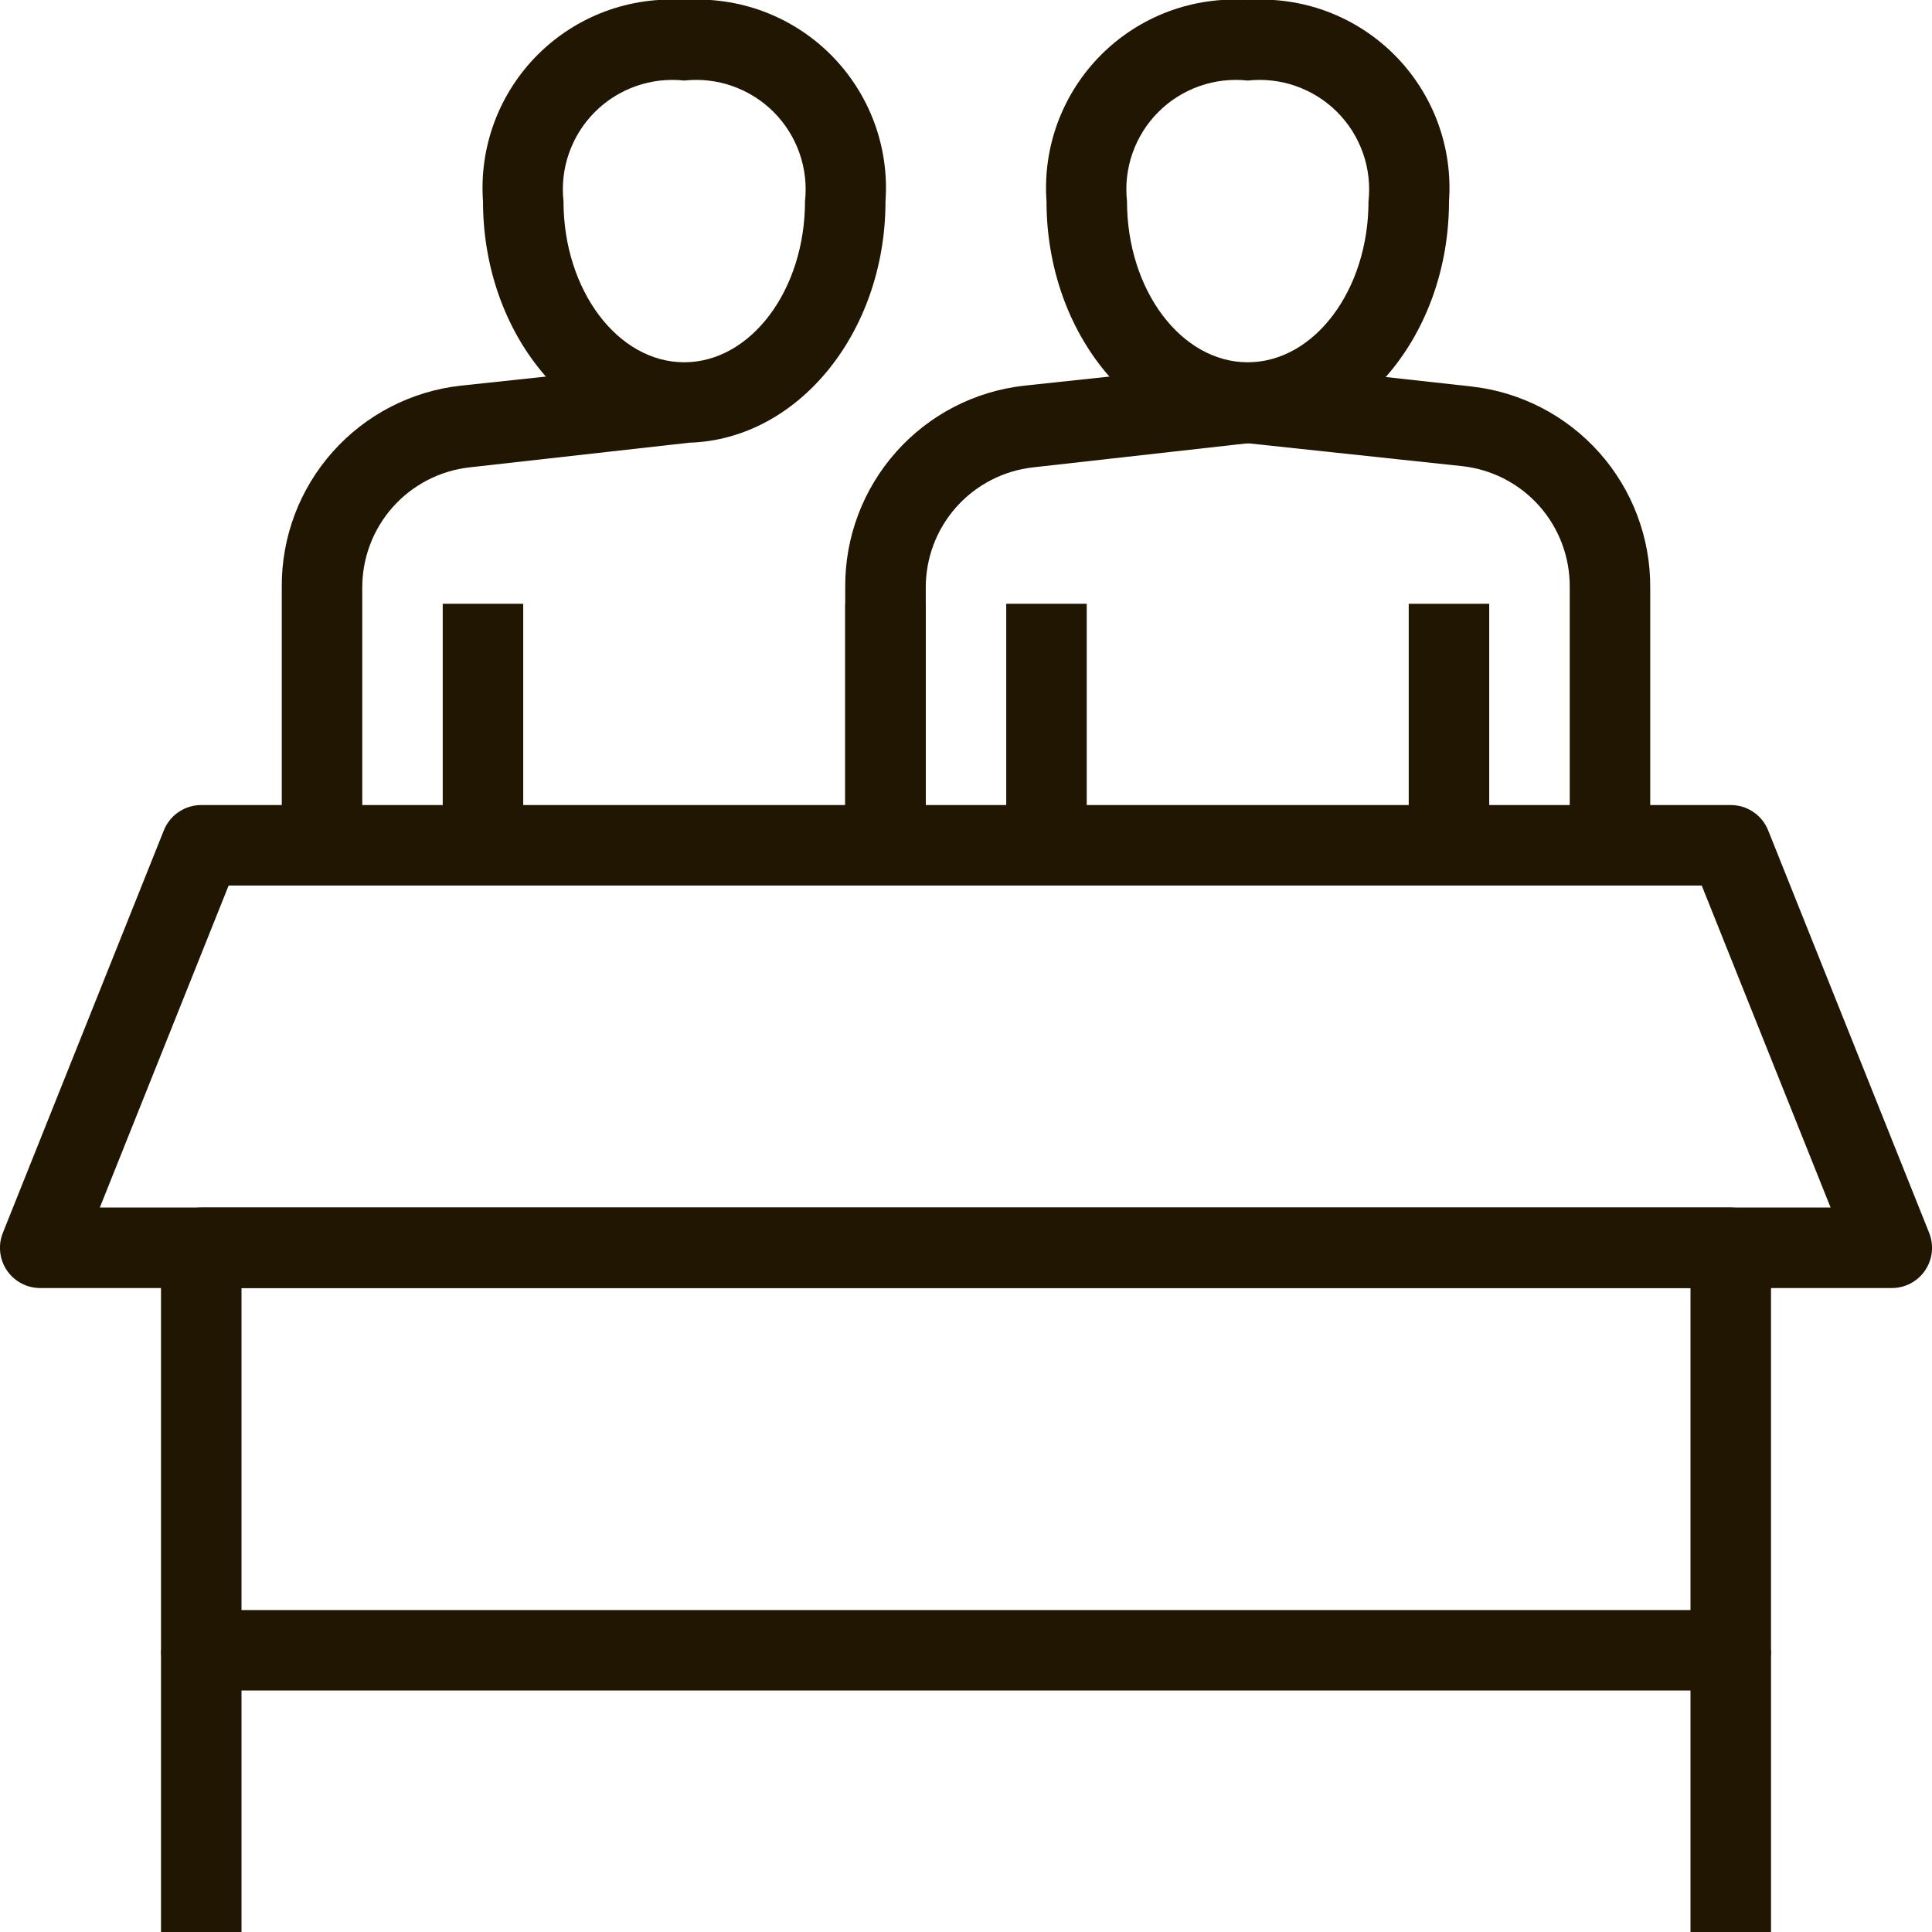 <svg width="39" height="39" viewBox="0 0 39 39" fill="none" xmlns="http://www.w3.org/2000/svg">
<path d="M13.812 8.938C11.57 8.938 9.75 6.753 9.75 4.063C9.711 3.52 9.79 2.974 9.98 2.464C10.171 1.954 10.469 1.49 10.854 1.105C11.239 0.72 11.703 0.422 12.213 0.231C12.724 0.041 13.269 -0.038 13.812 0.001C14.356 -0.038 14.901 0.041 15.412 0.231C15.922 0.422 16.386 0.72 16.771 1.105C17.156 1.49 17.454 1.954 17.645 2.464C17.835 2.974 17.914 3.52 17.875 4.063C17.875 6.753 16.055 8.938 13.812 8.938ZM13.812 1.626C13.484 1.59 13.151 1.628 12.839 1.738C12.527 1.848 12.243 2.026 12.009 2.26C11.775 2.494 11.597 2.777 11.487 3.089C11.377 3.402 11.339 3.734 11.375 4.063C11.375 5.859 12.472 7.313 13.812 7.313C15.153 7.313 16.25 5.859 16.25 4.063C16.286 3.734 16.248 3.402 16.138 3.089C16.028 2.777 15.85 2.494 15.616 2.26C15.382 2.026 15.098 1.848 14.786 1.738C14.474 1.628 14.141 1.59 13.812 1.626Z" fill="#201602"/>
<path d="M7.313 17.064H5.688V11.847C5.681 10.843 6.048 9.872 6.715 9.122C7.383 8.371 8.305 7.895 9.303 7.785L13.723 7.313L13.902 8.938L9.482 9.434C8.883 9.5 8.33 9.786 7.929 10.236C7.529 10.686 7.309 11.269 7.313 11.872V17.064Z" fill="#201602"/>
<path d="M8.937 12.188H10.562V17.063H8.937V12.188ZM17.062 12.188H18.687V17.063H17.062V12.188ZM25.187 8.938C22.945 8.938 21.125 6.753 21.125 4.063C21.086 3.52 21.165 2.974 21.355 2.464C21.546 1.954 21.844 1.49 22.229 1.105C22.614 0.72 23.078 0.422 23.588 0.231C24.099 0.041 24.644 -0.038 25.187 0.001C25.731 -0.038 26.276 0.041 26.787 0.231C27.297 0.422 27.761 0.72 28.146 1.105C28.531 1.49 28.829 1.954 29.02 2.464C29.21 2.974 29.289 3.52 29.25 4.063C29.25 6.753 27.43 8.938 25.187 8.938ZM25.187 1.626C24.859 1.59 24.526 1.628 24.214 1.738C23.901 1.848 23.618 2.026 23.384 2.26C23.15 2.494 22.972 2.777 22.862 3.089C22.752 3.402 22.714 3.734 22.75 4.063C22.75 5.859 23.847 7.313 25.187 7.313C26.528 7.313 27.625 5.859 27.625 4.063C27.661 3.734 27.623 3.402 27.513 3.089C27.403 2.777 27.225 2.494 26.991 2.26C26.757 2.026 26.473 1.848 26.161 1.738C25.849 1.628 25.516 1.59 25.187 1.626Z" fill="#201602"/>
<path d="M18.688 17.064H17.062V11.847C17.056 10.843 17.423 9.872 18.09 9.122C18.758 8.371 19.68 7.895 20.678 7.785L25.098 7.313L25.277 8.938L20.857 9.434C20.258 9.5 19.705 9.786 19.304 10.236C18.904 10.686 18.684 11.269 18.688 11.872V17.064Z" fill="#201602"/>
<path d="M20.312 12.188H21.937V17.064H20.312V12.188ZM33.312 17.064H31.687V11.847C31.691 11.245 31.471 10.662 31.071 10.212C30.67 9.762 30.117 9.476 29.518 9.41L25.098 8.938L25.277 7.313L29.697 7.801C30.695 7.911 31.617 8.388 32.285 9.138C32.952 9.888 33.319 10.859 33.312 11.864V17.064Z" fill="#201602"/>
<path d="M28.437 12.188H30.062V17.064H28.437V12.188Z" fill="#201602"/>
<path d="M38.188 26.001H0.812C0.679 26.001 0.548 25.969 0.431 25.906C0.313 25.844 0.213 25.754 0.138 25.643C0.064 25.534 0.018 25.407 0.004 25.276C-0.01 25.144 0.008 25.011 0.057 24.888L3.307 16.763C3.367 16.612 3.471 16.482 3.606 16.391C3.741 16.299 3.9 16.251 4.062 16.251H34.938C35.1 16.251 35.259 16.299 35.394 16.391C35.529 16.482 35.633 16.612 35.693 16.763L38.943 24.888C38.992 25.011 39.01 25.145 38.996 25.277C38.982 25.409 38.935 25.535 38.861 25.645C38.786 25.755 38.686 25.845 38.568 25.907C38.451 25.969 38.32 26.001 38.188 26.001ZM2.015 24.376H36.953L34.352 17.876H4.615L2.015 24.376Z" fill="#201602"/>
<path d="M34.937 34.126H4.062C3.847 34.126 3.64 34.04 3.488 33.888C3.336 33.736 3.25 33.529 3.25 33.313V25.189C3.25 24.973 3.336 24.766 3.488 24.614C3.64 24.462 3.847 24.376 4.062 24.376H34.937C35.153 24.376 35.36 24.462 35.512 24.614C35.664 24.766 35.75 24.973 35.75 25.189V33.313C35.75 33.529 35.664 33.736 35.512 33.888C35.36 34.04 35.153 34.126 34.937 34.126ZM4.875 32.501H34.125V26.001H4.875V32.501Z" fill="#201602"/>
<path d="M34.125 33.313H35.75V39.001H34.125V33.313ZM3.25 33.313H4.875V39.001H3.25V33.313Z" fill="#201602"/>
</svg>
